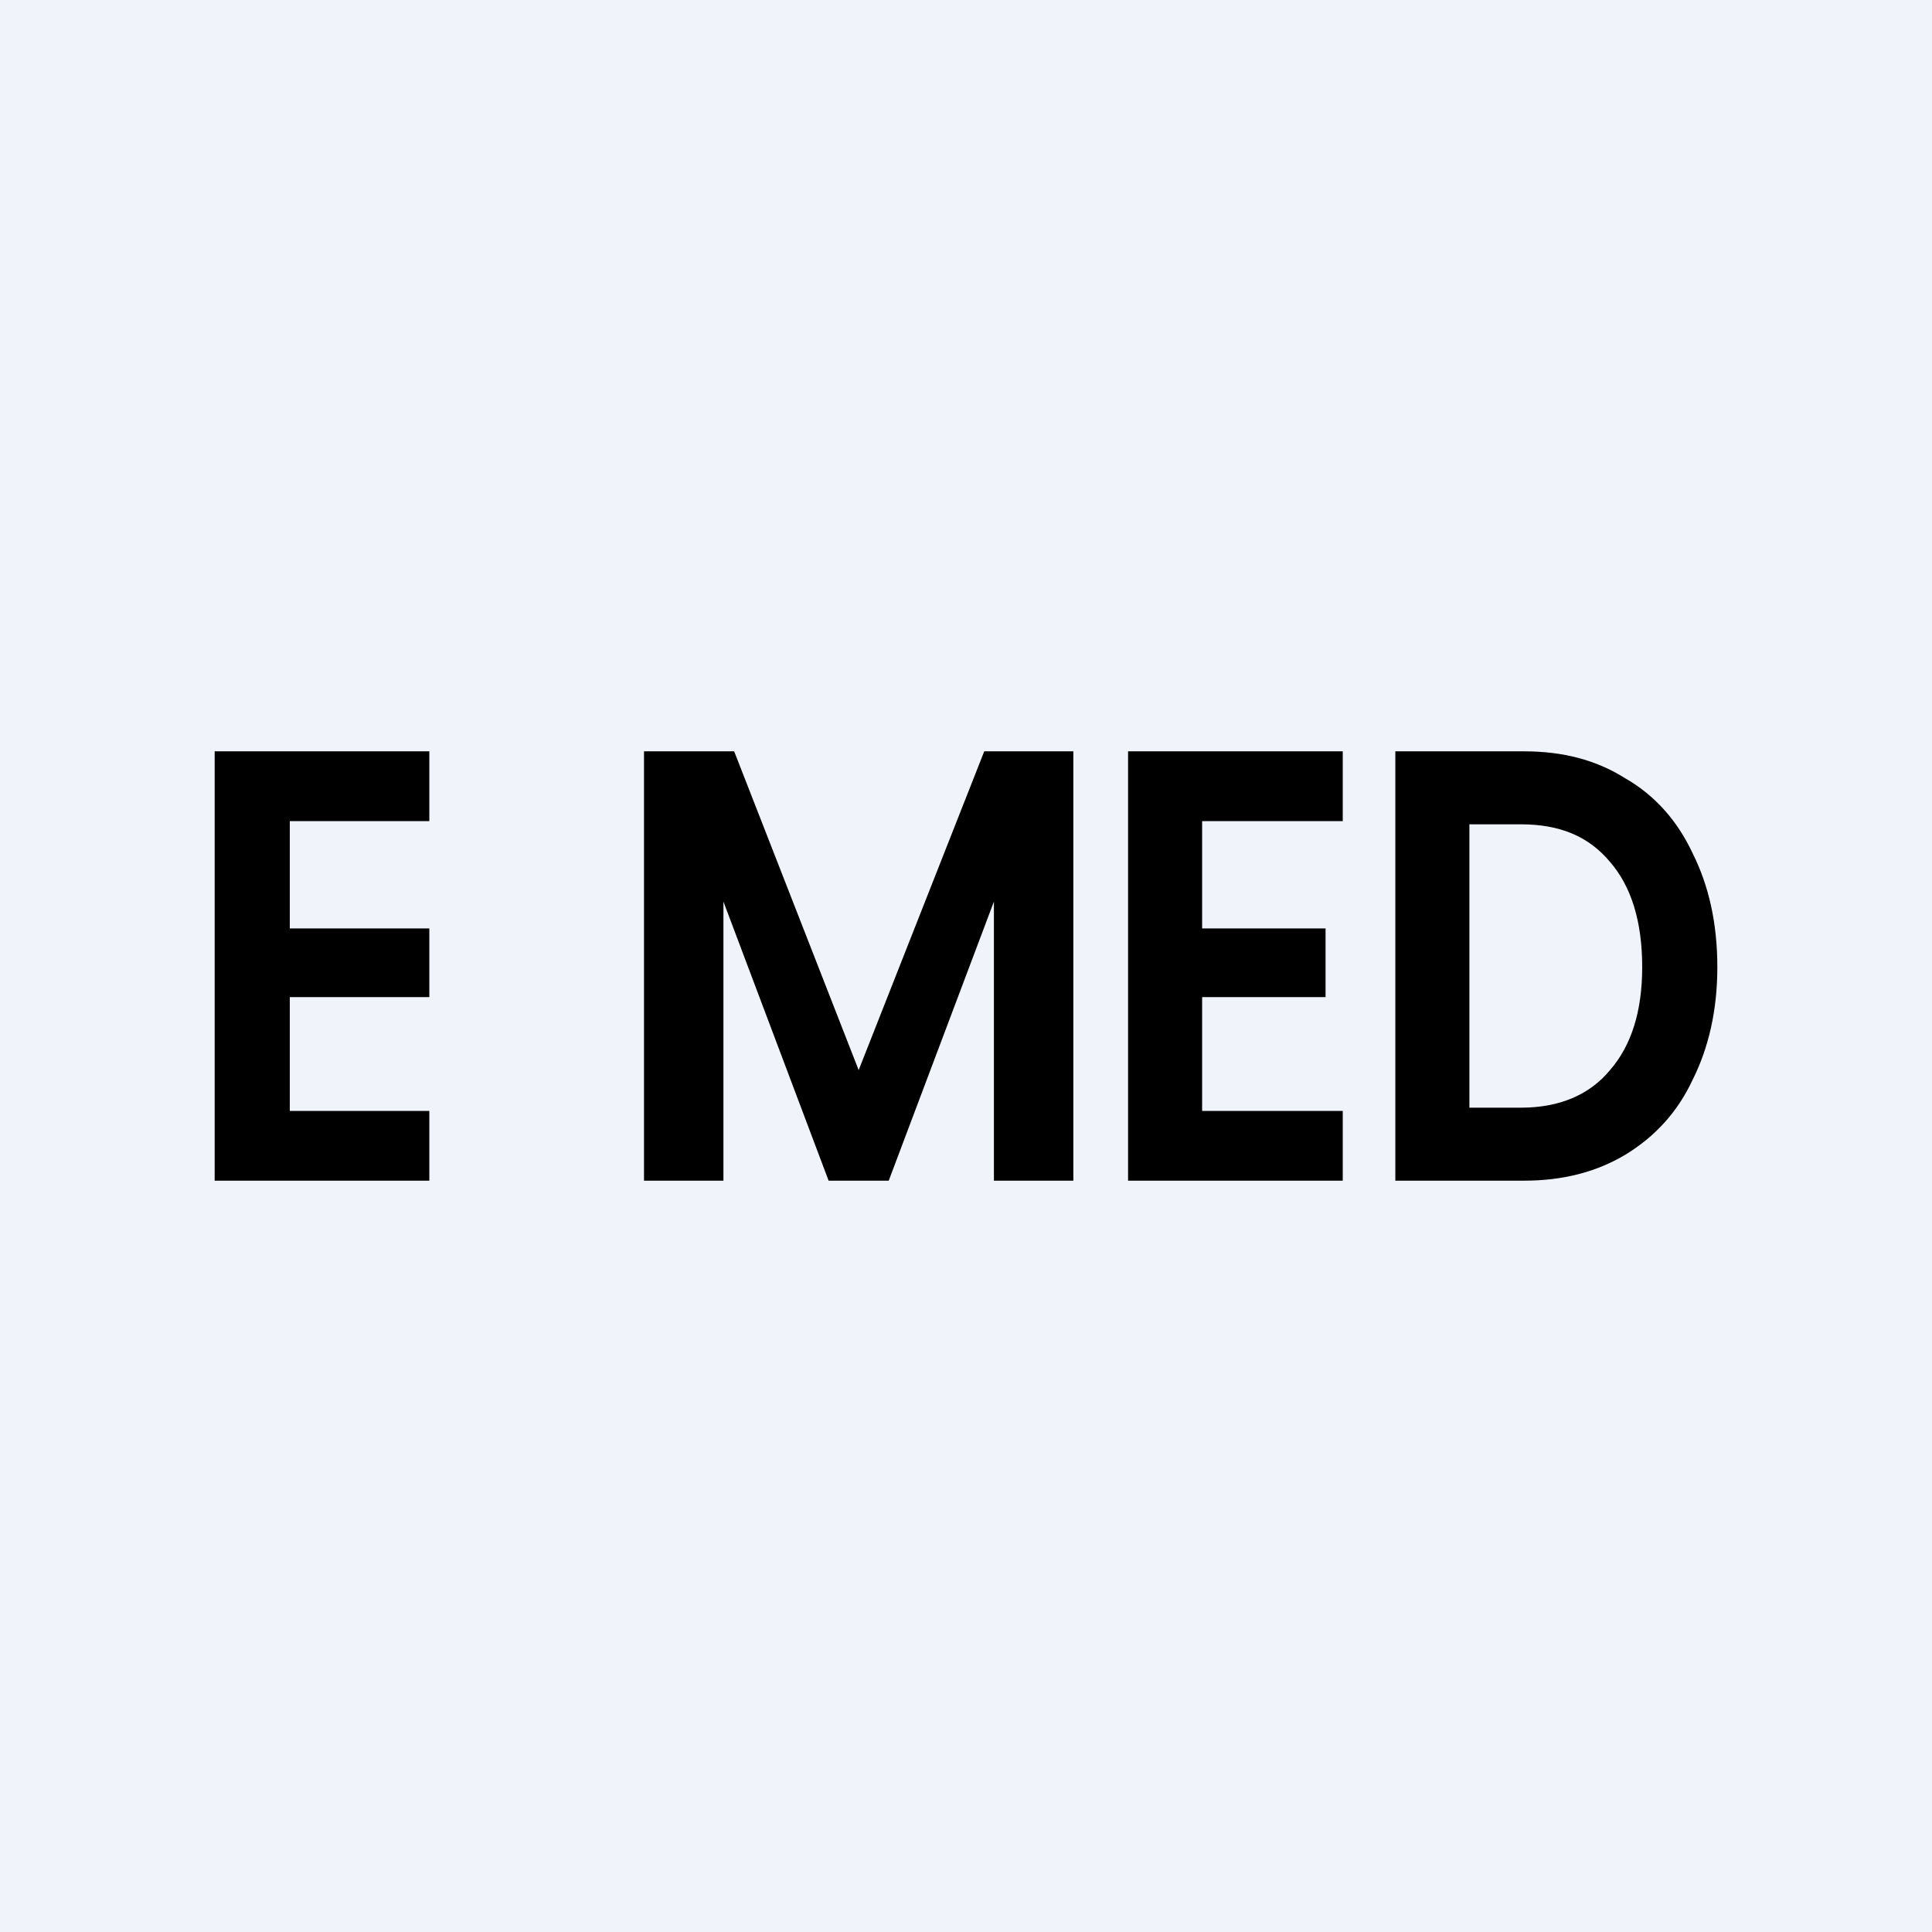 <!-- by TradingView --><svg width="18" height="18" viewBox="0 0 18 18" xmlns="http://www.w3.org/2000/svg"><path fill="#F0F3FA" d="M0 0h18v18H0z"/><path d="M14.2 7c.36 0 .67.08.94.25.28.16.49.4.63.7.15.3.23.65.23 1.06 0 .4-.08.75-.23 1.05-.14.3-.35.53-.63.7-.27.16-.58.24-.94.24H13V7h1.2Zm-.03 3.32c.36 0 .64-.12.83-.35.2-.23.3-.55.3-.96 0-.42-.1-.75-.3-.98-.2-.24-.47-.35-.83-.35h-.48v2.64h.48ZM11.2 7.65v1h1.15v.64H11.2v1.06h1.31V11h-2V7h2v.65h-1.3ZM10 7v4h-.74V8.4L8.28 11h-.56l-.98-2.6V11H6V7h.84L8 9.97 9.17 7H10ZM2.7 7.65v1H4v.64H2.7v1.06H4V11H2V7h2v.65H2.7Z"/></svg>
